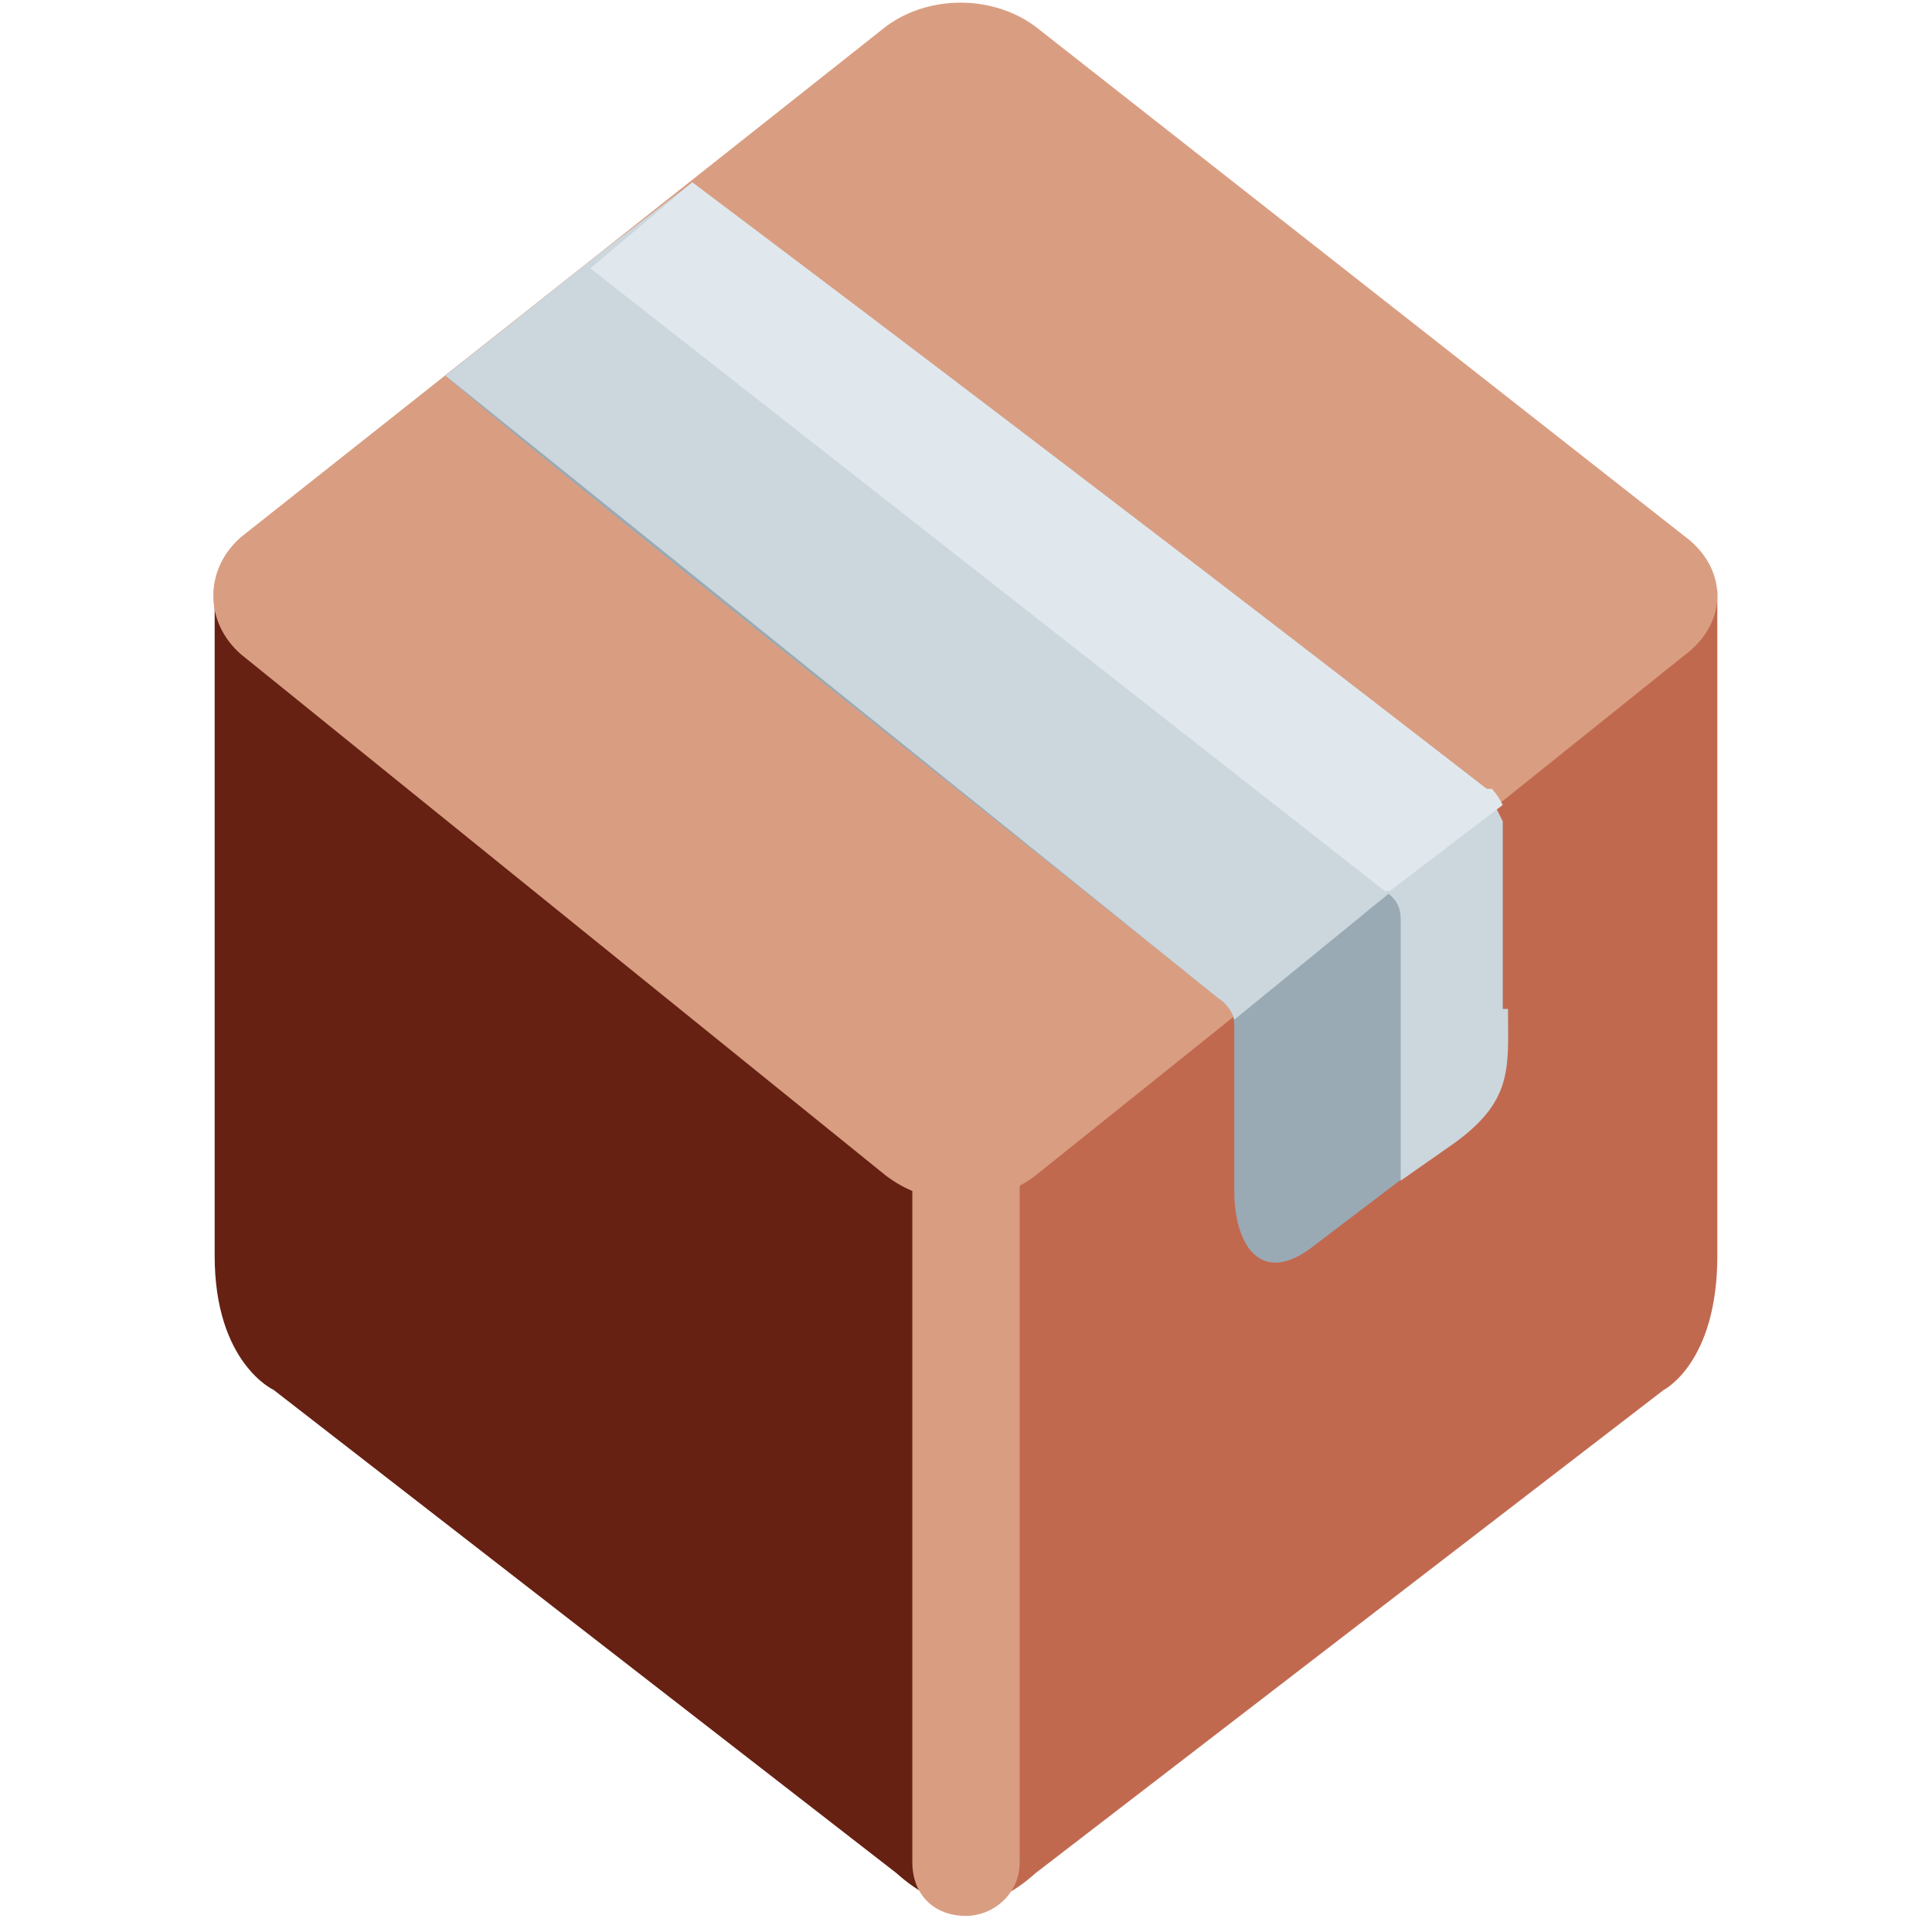 <svg xmlns="http://www.w3.org/2000/svg" viewBox="0 0 45 45"><defs><clipPath id="a"><path d="M0 36h36V0H0v36z"/></clipPath></defs><g clip-path="url(#a)" transform="matrix(1.25 0 0 -1.25 0 45)"><path d="M4 25V12.6c0-2 1.1-2.5 1.1-2.5l11.6-9C18.5-.5 18 2.5 18 2.5V14L4 25z" fill="#662113"/><path d="M32 25V12.6c0-2-1-2.5-1-2.5l-11.7-9C17.5-.5 18 2.5 18 2.5V14l14 11z" fill="#c1694f"/><path d="M19.3 35.5c-.8.6-2 .6-2.8 0L4.5 26c-.7-.6-.7-1.6 0-2.2l12-9.7a2.3 2.3 0 0 1 2.8 0l12.1 9.7c.8.6.8 1.6 0 2.2l-12.1 9.5z" fill="#d99e82"/><path d="M18 .3c-.6 0-1 .4-1 1v13c0 .5.5 1 1 1s1-.5 1-1v-13c0-.6-.5-1-1-1" fill="#d99e82"/><path d="M28 17.2c0-1.1.1-1.7-1-2.5l-2.5-1.9c-1-.8-1.5 0-1.5 1v3c0 .2 0 .4-.3.6-2.6 2.1-12.6 10-14.4 11.6l4.6 3.6A1362.9 1362.9 0 0 0 28 20.7v-3.5z" fill="#99aab5"/><path d="M27.7 21.3a1297.8 1297.8 0 0 1-14.8 11.3l-1.7-1.3L8.3 29l14.4-11.6a.7.7 0 0 0 .3-.4l4.9 4a1.2 1.2 0 0 1-.2.3" fill="#ccd6dd"/><path d="M28 17.2v3.5l-.3.6a1290.4 1290.4 0 0 1-14.8 11.3L11 31l14.8-11.6c.3-.2.3-.4.3-.6V14l1 .7c1.1.8 1 1.4 1 2.5" fill="#ccd6dd"/><path d="M27.7 21.3a1297.8 1297.8 0 0 1-14.8 11.3L11 31l14.8-11.6h.1L28 21a1.2 1.2 0 0 1-.2.3" fill="#e1e8ed"/></g></svg>